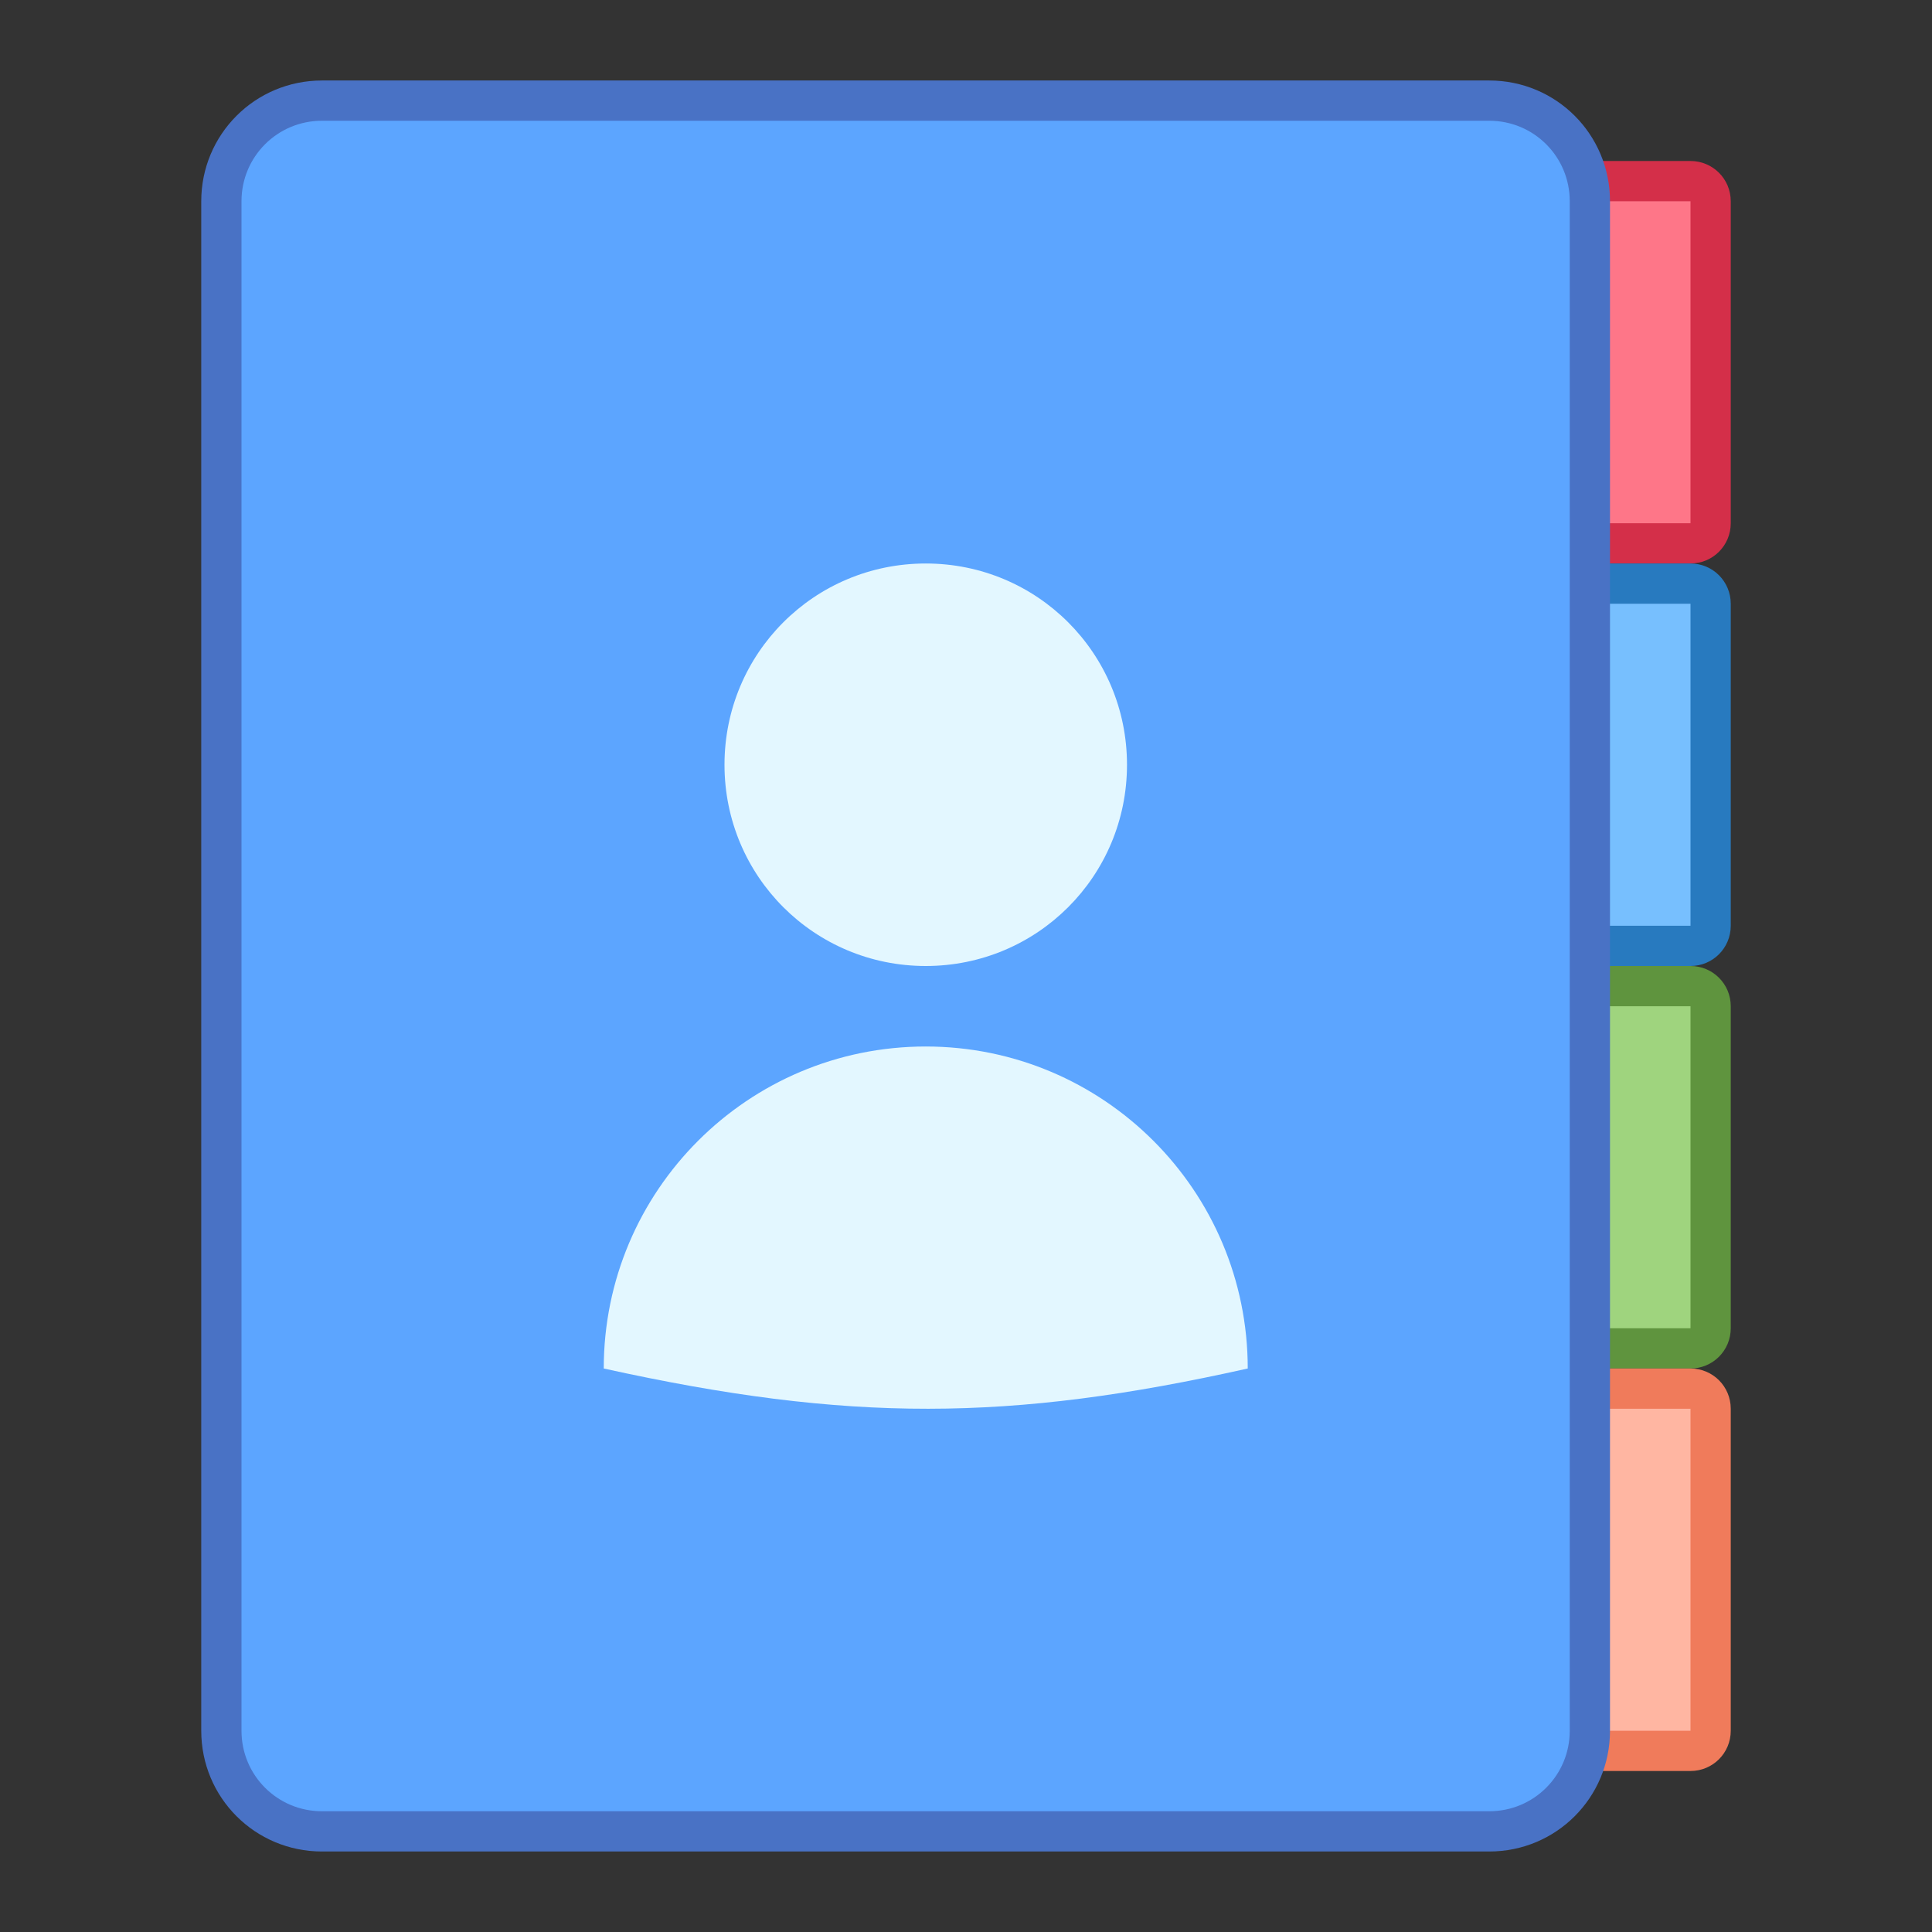 <?xml version="1.0" encoding="UTF-8" standalone="no"?>
<!-- Created with Inkscape (http://www.inkscape.org/) -->

<svg
   width="48"
   height="48"
   viewBox="0 0 48 48"
   version="1.1"
   id="svg8"
   inkscape:version="1.2.1 (9c6d41e410, 2022-07-14)"
   sodipodi:docname="text-x-vcard.svg"
   xmlns:inkscape="http://www.inkscape.org/namespaces/inkscape"
   xmlns:sodipodi="http://sodipodi.sourceforge.net/DTD/sodipodi-0.dtd"
   xmlns="http://www.w3.org/2000/svg"
   xmlns:svg="http://www.w3.org/2000/svg"
   xmlns:rdf="http://www.w3.org/1999/02/22-rdf-syntax-ns#"
   xmlns:cc="http://creativecommons.org/ns#"
   xmlns:dc="http://purl.org/dc/elements/1.1/">
  <rect x="0" y="0" width="48" height="48" fill="#333333" stroke="none"/>
  <title
     id="title7895">Antu icon Theme</title>
  <defs
     id="defs2">
    <style
       id="current-color-scheme"
       type="text/css">
      .ColorScheme-Text {
        color:#122036;
      }
      </style>
    <style
       id="current-color-scheme-2"
       type="text/css">
      .ColorScheme-Text {
        color:#122036;
      }
      </style>
    <style
       id="current-color-scheme-0"
       type="text/css">
      .ColorScheme-Text {
        color:#122036;
      }
      </style>
  </defs>
  <sodipodi:namedview
     id="base"
     pagecolor="#ffffff"
     bordercolor="#666666"
     borderopacity="1.0"
     inkscape:pageopacity="0.0"
     inkscape:pageshadow="2"
     inkscape:zoom="11.313709"
     inkscape:cx="32.482716"
     inkscape:cy="11.004349"
     inkscape:document-units="px"
     inkscape:current-layer="g103194"
     showgrid="true"
     units="px"
     inkscape:window-width="1080"
     inkscape:window-height="1335"
     inkscape:window-x="0"
     inkscape:window-y="0"
     inkscape:window-maximized="0"
     objecttolerance="10"
     gridtolerance="10"
     guidetolerance="10"
     inkscape:snap-bbox="true"
     inkscape:bbox-paths="true"
     inkscape:bbox-nodes="true"
     inkscape:snap-bbox-edge-midpoints="true"
     inkscape:snap-bbox-midpoints="true"
     inkscape:object-paths="true"
     inkscape:snap-intersection-paths="true"
     inkscape:showpageshadow="2"
     inkscape:pagecheckerboard="0"
     inkscape:deskcolor="#d1d1d1">
    <inkscape:grid
       type="xygrid"
       id="grid7897"
       empspacing="4" />
  </sodipodi:namedview>
  <g
     inkscape:label="Capa 1"
     inkscape:groupmode="layer"
     id="layer1"
     transform="translate(0,-266.65)">
    <g
       id="g2217"
       transform="translate(30,17)">
      <g
         id="g103194"
         transform="translate(-29,-21)">
        <path
           inkscape:connector-curvature="0"
           id="rect942"
           d="m 36,274.65 h 5 c 0.554,0 1,0.446 1,1 v 8 c 0,0.554 -0.446,1 -1,1 h -5 c -0.554,0 -1,-0.446 -1,-1 v -8 c 0,-0.554 0.446,-1 1,-1 z"
           style="fill:#d72f4a;fill-opacity:0.98;stroke:none;stroke-width:2;stroke-linecap:round;stroke-linejoin:round;stroke-miterlimit:4;stroke-dasharray:none;stroke-opacity:1"
           sodipodi:nodetypes="sssssssss" />
        <path
           inkscape:connector-curvature="0"
           id="rect944"
           d="m 36,275.65 h 5 v 8 h -5 z"
           style="fill:#fe7688;fill-opacity:1;stroke:none;stroke-width:2;stroke-linecap:round;stroke-linejoin:round;stroke-miterlimit:4;stroke-dasharray:none;stroke-opacity:1"
           sodipodi:nodetypes="ccccc" />
        <path
           inkscape:connector-curvature="0"
           id="rect942-5"
           d="m 36,284.65 h 5 c 0.554,0 1,0.446 1,1 V 293.65 c 0,0.554 -0.446,1 -1,1 h -5 c -0.554,0 -1,-0.446 -1,-1 v -8 c 0,-0.554 0.446,-1 1,-1 z"
           style="fill:#287bc2;fill-opacity:0.98;stroke:none;stroke-width:2;stroke-linecap:round;stroke-linejoin:round;stroke-miterlimit:4;stroke-dasharray:none;stroke-opacity:1"
           sodipodi:nodetypes="sssssssss" />
        <path
           inkscape:connector-curvature="0"
           id="rect944-9"
           d="m 36,285.65 h 5 V 293.65 h -5 z"
           style="fill:#77bffe;fill-opacity:1;stroke:none;stroke-width:2;stroke-linecap:round;stroke-linejoin:round;stroke-miterlimit:4;stroke-dasharray:none;stroke-opacity:1"
           sodipodi:nodetypes="ccccc" />
        <path
           inkscape:connector-curvature="0"
           id="rect942-2"
           d="m 36,294.65 h 5 c 0.554,0 1,0.446 1,1 v 8 c 0,0.554 -0.446,1 -1,1 h -5 c -0.554,0 -1,-0.446 -1,-1 v -8 c 0,-0.554 0.446,-1 1,-1 z"
           style="fill:#60963f;fill-opacity:0.98;stroke:none;stroke-width:2;stroke-linecap:round;stroke-linejoin:round;stroke-miterlimit:4;stroke-dasharray:none;stroke-opacity:1"
           sodipodi:nodetypes="sssssssss" />
        <path
           inkscape:connector-curvature="0"
           id="rect944-2"
           d="m 36,295.65 h 5 v 8 h -5 z"
           style="fill:#9fd47e;fill-opacity:1;stroke:none;stroke-width:2;stroke-linecap:round;stroke-linejoin:round;stroke-miterlimit:4;stroke-dasharray:none;stroke-opacity:1"
           sodipodi:nodetypes="ccccc" />
        <path
           inkscape:connector-curvature="0"
           id="rect942-8"
           d="m 36,304.65 h 5 c 0.554,0 1,0.446 1,1 v 8 c 0,0.554 -0.446,1 -1,1 h -5 c -0.554,0 -1,-0.446 -1,-1 V 305.65 c 0,-0.554 0.446,-1 1,-1 z"
           style="fill:#f37d5c;fill-opacity:0.98;stroke:none;stroke-width:2;stroke-linecap:round;stroke-linejoin:round;stroke-miterlimit:4;stroke-dasharray:none;stroke-opacity:1"
           sodipodi:nodetypes="sssssssss" />
        <path
           inkscape:connector-curvature="0"
           id="rect944-97"
           d="m 36,305.65 h 5 v 8 h -5 z"
           style="fill:#ffb6a2;fill-opacity:1;stroke:none;stroke-width:2;stroke-linecap:round;stroke-linejoin:round;stroke-miterlimit:4;stroke-dasharray:none;stroke-opacity:1"
           sodipodi:nodetypes="ccccc" />
        <path
           style="fill:#4972c5;fill-opacity:1;stroke:none;stroke-width:6;stroke-linecap:square;stroke-linejoin:round;stroke-miterlimit:18;stroke-dasharray:none;stroke-dashoffset:0;stroke-opacity:1;paint-order:markers stroke fill"
           d="m 7,272.65 29,0 c 1.662,0 3,1.338 3,3 v 38 c 0,1.662 -1.338,3 -3,3 l -29,0 c -1.662,0 -3,-1.338 -3,-3 v -38 c 0,-1.662 1.338,-3 3,-3 z"
           id="rect6397-1-8"
           inkscape:connector-curvature="0"
           sodipodi:nodetypes="sssssssss" />
        <path
           style="fill:#5ca5ff;fill-opacity:1;stroke:none;stroke-width:6;stroke-linecap:square;stroke-linejoin:round;stroke-miterlimit:18;stroke-dasharray:none;stroke-dashoffset:0;stroke-opacity:1;paint-order:markers stroke fill"
           d="m 7,273.65 29,0 c 1.108,0 2,0.892 2,2 v 38 c 0,1.108 -0.892,2 -2,2 l -29,0 c -1.108,0 -2,-0.892 -2,-2 v -38 c 0,-1.108 0.892,-2 2,-2 z"
           id="rect6399-4-9"
           inkscape:connector-curvature="0"
           sodipodi:nodetypes="sssssssss" />
        <path
           inkscape:connector-curvature="0"
           style="fill:#e3f7ff;fill-opacity:1;stroke:none;stroke-width:1.845;stroke-linecap:round;stroke-linejoin:round;stroke-miterlimit:4;stroke-dasharray:none;stroke-opacity:1"
           d="m 22,284.65 c -2.77,0 -5,2.23 -5,5 0,2.77 2.23,5 5,5 2.77,0 5,-2.23 5,-5 0,-2.77 -2.23,-5 -5,-5 z m 0,12 c -4.418,0 -8,3.582 -8,8 6.087,1.343 10.082,1.324 16,0 0,-4.418 -3.582,-8 -8,-8 z"
           id="path906" />
      </g>
    </g>
  </g>
</svg>
